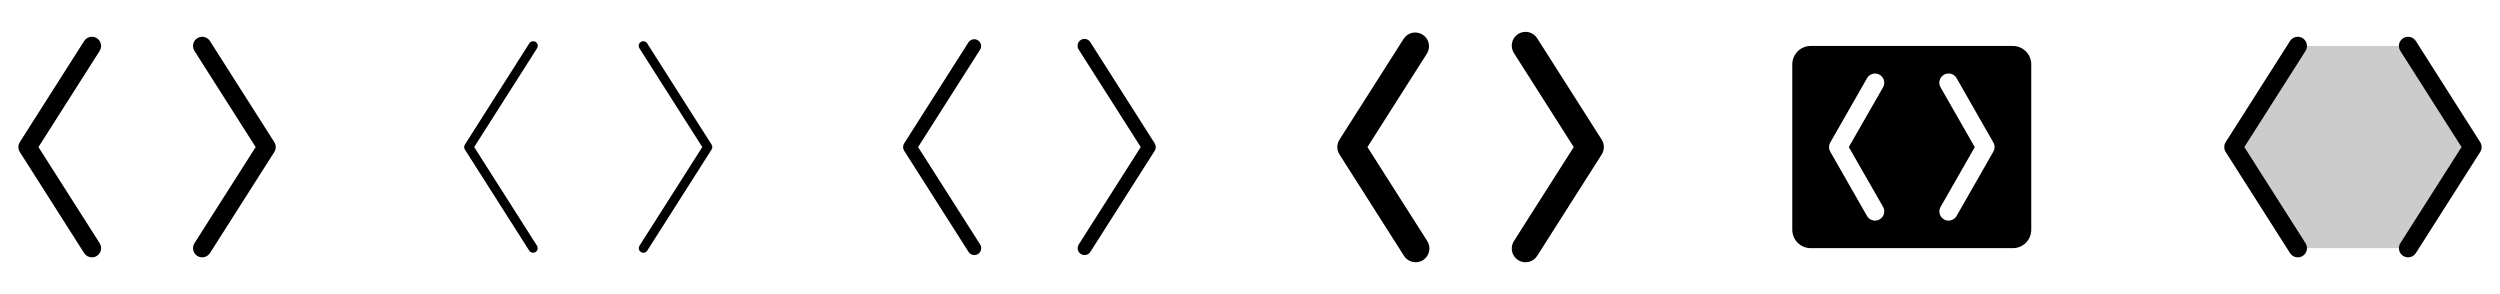 <svg width="272" height="32" viewBox="0 0 272 32" fill="none" xmlns="http://www.w3.org/2000/svg">
<g clip-path="url(#clip0_17_2619)">
<path d="M10.844 5.537L4.185 16L10.844 26.462C10.914 26.573 10.962 26.697 10.985 26.826C11.008 26.956 11.005 27.089 10.976 27.217C10.948 27.345 10.894 27.466 10.819 27.574C10.743 27.682 10.647 27.773 10.536 27.844C10.376 27.946 10.19 28 10 28C9.831 28 9.666 27.958 9.518 27.877C9.37 27.796 9.245 27.678 9.155 27.536L2.155 16.536C2.053 16.376 1.999 16.19 1.999 15.999C1.999 15.809 2.053 15.623 2.155 15.463L9.155 4.463C9.297 4.239 9.523 4.081 9.782 4.023C10.04 3.966 10.312 4.013 10.536 4.156C10.759 4.298 10.917 4.523 10.975 4.782C11.032 5.041 10.985 5.312 10.842 5.536L10.844 5.537ZM29.844 15.464L22.844 4.464C22.773 4.353 22.681 4.257 22.574 4.182C22.466 4.106 22.345 4.053 22.217 4.024C21.958 3.967 21.687 4.014 21.463 4.157C21.239 4.299 21.081 4.525 21.024 4.784C20.966 5.043 21.014 5.314 21.156 5.537L27.815 16L21.156 26.462C21.085 26.573 21.038 26.697 21.015 26.826C20.992 26.956 20.995 27.089 21.024 27.217C21.052 27.345 21.106 27.466 21.181 27.574C21.257 27.682 21.353 27.773 21.464 27.844C21.624 27.946 21.81 28 22 28C22.168 28 22.334 27.958 22.482 27.877C22.63 27.796 22.755 27.678 22.845 27.536L29.845 16.536C29.947 16.376 30 16.19 30 16C30 15.81 29.946 15.624 29.844 15.464Z" fill="currentColor"/>
<path d="M58.421 5.269L51.593 16L58.421 26.731C58.492 26.843 58.517 26.978 58.488 27.108C58.459 27.237 58.38 27.35 58.269 27.421C58.189 27.473 58.095 27.5 58 27.5C57.916 27.5 57.834 27.479 57.76 27.438C57.686 27.398 57.624 27.34 57.579 27.269L50.579 16.269C50.528 16.189 50.501 16.095 50.501 16C50.501 15.905 50.528 15.812 50.579 15.731L57.579 4.731C57.613 4.673 57.658 4.623 57.712 4.583C57.766 4.543 57.828 4.514 57.893 4.499C57.958 4.483 58.026 4.481 58.093 4.492C58.159 4.503 58.222 4.527 58.279 4.563C58.335 4.599 58.384 4.647 58.422 4.702C58.46 4.757 58.486 4.82 58.5 4.886C58.513 4.952 58.513 5.019 58.5 5.085C58.486 5.151 58.459 5.213 58.421 5.269ZM77.421 15.731L70.421 4.731C70.387 4.673 70.342 4.623 70.288 4.583C70.234 4.543 70.172 4.514 70.107 4.499C70.042 4.483 69.974 4.481 69.908 4.492C69.841 4.503 69.778 4.527 69.722 4.563C69.665 4.599 69.616 4.647 69.578 4.702C69.54 4.757 69.514 4.82 69.5 4.886C69.487 4.952 69.487 5.019 69.501 5.085C69.514 5.151 69.541 5.213 69.579 5.269L76.408 16L69.579 26.731C69.508 26.843 69.484 26.978 69.512 27.108C69.541 27.237 69.62 27.35 69.731 27.421C69.812 27.473 69.905 27.5 70 27.5C70.084 27.5 70.167 27.479 70.24 27.438C70.314 27.398 70.376 27.34 70.421 27.269L77.421 16.269C77.472 16.189 77.5 16.095 77.5 16C77.5 15.905 77.472 15.812 77.421 15.731Z" fill="currentColor"/>
<path d="M106.633 5.402L99.889 16L106.639 26.598C106.746 26.765 106.781 26.968 106.738 27.163C106.695 27.357 106.577 27.526 106.409 27.633C106.241 27.739 106.038 27.775 105.844 27.732C105.65 27.689 105.481 27.57 105.374 27.402L98.374 16.402C98.297 16.282 98.257 16.143 98.257 16C98.257 15.857 98.297 15.718 98.374 15.598L105.374 4.598C105.483 4.436 105.652 4.323 105.843 4.283C106.034 4.244 106.233 4.28 106.398 4.385C106.563 4.49 106.68 4.655 106.725 4.845C106.77 5.035 106.739 5.235 106.639 5.402H106.633ZM125.633 15.598L118.633 4.598C118.581 4.511 118.513 4.437 118.432 4.377C118.351 4.318 118.259 4.276 118.162 4.253C118.064 4.229 117.963 4.226 117.864 4.243C117.765 4.259 117.671 4.296 117.586 4.35C117.502 4.403 117.429 4.474 117.372 4.556C117.315 4.639 117.275 4.732 117.255 4.83C117.234 4.928 117.234 5.029 117.253 5.128C117.273 5.226 117.312 5.319 117.368 5.402L124.111 16L117.368 26.598C117.261 26.765 117.225 26.968 117.269 27.163C117.312 27.357 117.43 27.526 117.598 27.633C117.766 27.739 117.969 27.775 118.163 27.732C118.357 27.689 118.526 27.57 118.633 27.402L125.633 16.402C125.709 16.282 125.75 16.143 125.75 16C125.75 15.857 125.709 15.718 125.633 15.598Z" fill="currentColor"/>
<path d="M155.265 5.805L148.777 16L155.265 26.195C155.377 26.361 155.455 26.548 155.494 26.745C155.533 26.941 155.532 27.144 155.491 27.34C155.45 27.537 155.37 27.723 155.257 27.888C155.143 28.053 154.997 28.193 154.828 28.301C154.658 28.408 154.469 28.481 154.272 28.514C154.074 28.548 153.872 28.541 153.676 28.495C153.481 28.449 153.298 28.364 153.136 28.245C152.974 28.127 152.838 27.977 152.735 27.805L145.735 16.805C145.582 16.564 145.5 16.285 145.5 16C145.5 15.715 145.582 15.436 145.735 15.195L152.735 4.195C152.954 3.871 153.29 3.646 153.672 3.567C154.055 3.487 154.453 3.56 154.783 3.77C155.112 3.979 155.347 4.309 155.437 4.69C155.527 5.07 155.465 5.47 155.265 5.805ZM174.265 15.195L167.265 4.195C167.162 4.023 167.026 3.873 166.864 3.755C166.702 3.636 166.518 3.551 166.323 3.505C166.128 3.459 165.926 3.452 165.728 3.486C165.53 3.519 165.341 3.592 165.172 3.699C165.003 3.807 164.857 3.947 164.743 4.112C164.629 4.277 164.549 4.463 164.509 4.66C164.468 4.856 164.467 5.059 164.506 5.255C164.545 5.452 164.622 5.639 164.735 5.805L171.222 16L164.735 26.195C164.622 26.361 164.545 26.548 164.506 26.745C164.467 26.941 164.468 27.144 164.509 27.34C164.549 27.537 164.629 27.723 164.743 27.888C164.857 28.053 165.003 28.193 165.172 28.301C165.341 28.408 165.53 28.481 165.728 28.514C165.926 28.548 166.128 28.541 166.323 28.495C166.518 28.449 166.702 28.364 166.864 28.245C167.026 28.127 167.162 27.977 167.265 27.805L174.265 16.805C174.418 16.564 174.499 16.285 174.499 16C174.499 15.715 174.418 15.436 174.265 15.195Z" fill="currentColor"/>
<path d="M219 5H197C196.47 5 195.961 5.211 195.586 5.586C195.211 5.961 195 6.47 195 7V25C195 25.53 195.211 26.039 195.586 26.414C195.961 26.789 196.47 27 197 27H219C219.53 27 220.039 26.789 220.414 26.414C220.789 26.039 221 25.53 221 25V7C221 6.47 220.789 5.961 220.414 5.586C220.039 5.211 219.53 5 219 5ZM204.875 22.5C205.008 22.731 205.043 23.006 204.973 23.263C204.903 23.52 204.734 23.739 204.503 23.872C204.272 24.005 203.997 24.04 203.74 23.97C203.483 23.9 203.264 23.731 203.131 23.5L199.131 16.5C199.045 16.349 198.999 16.178 198.999 16.004C198.999 15.83 199.045 15.659 199.131 15.508L203.131 8.508C203.263 8.276 203.481 8.107 203.738 8.036C203.994 7.966 204.268 8 204.499 8.132C204.731 8.263 204.9 8.482 204.971 8.738C205.041 8.995 205.007 9.269 204.875 9.5L201.151 16L204.875 22.5ZM216.875 16.5L212.875 23.5C212.743 23.73 212.526 23.899 212.27 23.969C212.014 24.039 211.74 24.004 211.51 23.872C211.28 23.741 211.111 23.523 211.041 23.267C210.971 23.011 211.006 22.738 211.138 22.508L214.855 16.008L211.131 9.5C211.066 9.386 211.023 9.259 211.006 9.128C210.989 8.997 210.999 8.864 211.033 8.737C211.068 8.61 211.127 8.49 211.208 8.386C211.288 8.281 211.389 8.194 211.503 8.128C211.618 8.062 211.744 8.02 211.875 8.003C212.006 7.986 212.139 7.995 212.266 8.03C212.393 8.064 212.513 8.124 212.617 8.204C212.722 8.285 212.809 8.386 212.875 8.5L216.875 15.5C216.963 15.652 217.009 15.825 217.009 16C217.009 16.175 216.963 16.348 216.875 16.5Z" fill="currentColor"/>
<path opacity="0.2" d="M269 16L262 27H250L243 16L250 5H262L269 16Z" fill="currentColor"/>
<path d="M250.844 5.537L244.185 16L250.844 26.462C250.914 26.573 250.962 26.697 250.985 26.826C251.008 26.956 251.005 27.089 250.976 27.217C250.948 27.345 250.894 27.466 250.819 27.574C250.743 27.682 250.647 27.773 250.536 27.844C250.376 27.946 250.19 28 250 28C249.831 28 249.666 27.958 249.518 27.877C249.37 27.796 249.245 27.678 249.155 27.536L242.155 16.536C242.053 16.376 241.999 16.19 241.999 15.999C241.999 15.809 242.053 15.623 242.155 15.463L249.155 4.463C249.297 4.239 249.523 4.081 249.782 4.023C250.041 3.966 250.312 4.013 250.535 4.156C250.759 4.298 250.917 4.523 250.975 4.782C251.032 5.041 250.985 5.312 250.842 5.536L250.844 5.537ZM269.844 15.464L262.844 4.464C262.773 4.353 262.681 4.257 262.574 4.182C262.466 4.106 262.345 4.053 262.217 4.024C261.958 3.967 261.687 4.014 261.463 4.157C261.239 4.299 261.081 4.525 261.024 4.784C260.966 5.043 261.014 5.314 261.156 5.537L267.815 16L261.156 26.462C261.086 26.573 261.038 26.697 261.015 26.826C260.992 26.956 260.995 27.089 261.024 27.217C261.052 27.345 261.106 27.466 261.181 27.574C261.257 27.682 261.353 27.773 261.464 27.844C261.624 27.946 261.81 28 262 28C262.168 28 262.334 27.958 262.482 27.877C262.63 27.796 262.755 27.678 262.845 27.536L269.845 16.536C269.947 16.376 270 16.19 270 16C270 15.81 269.946 15.624 269.844 15.464Z" fill="currentColor"/>
</g>
<defs>
<clipPath id="clip0_17_2619">
<rect width="272" height="32" rx="5" fill="white"/>
</clipPath>
</defs>
</svg>
